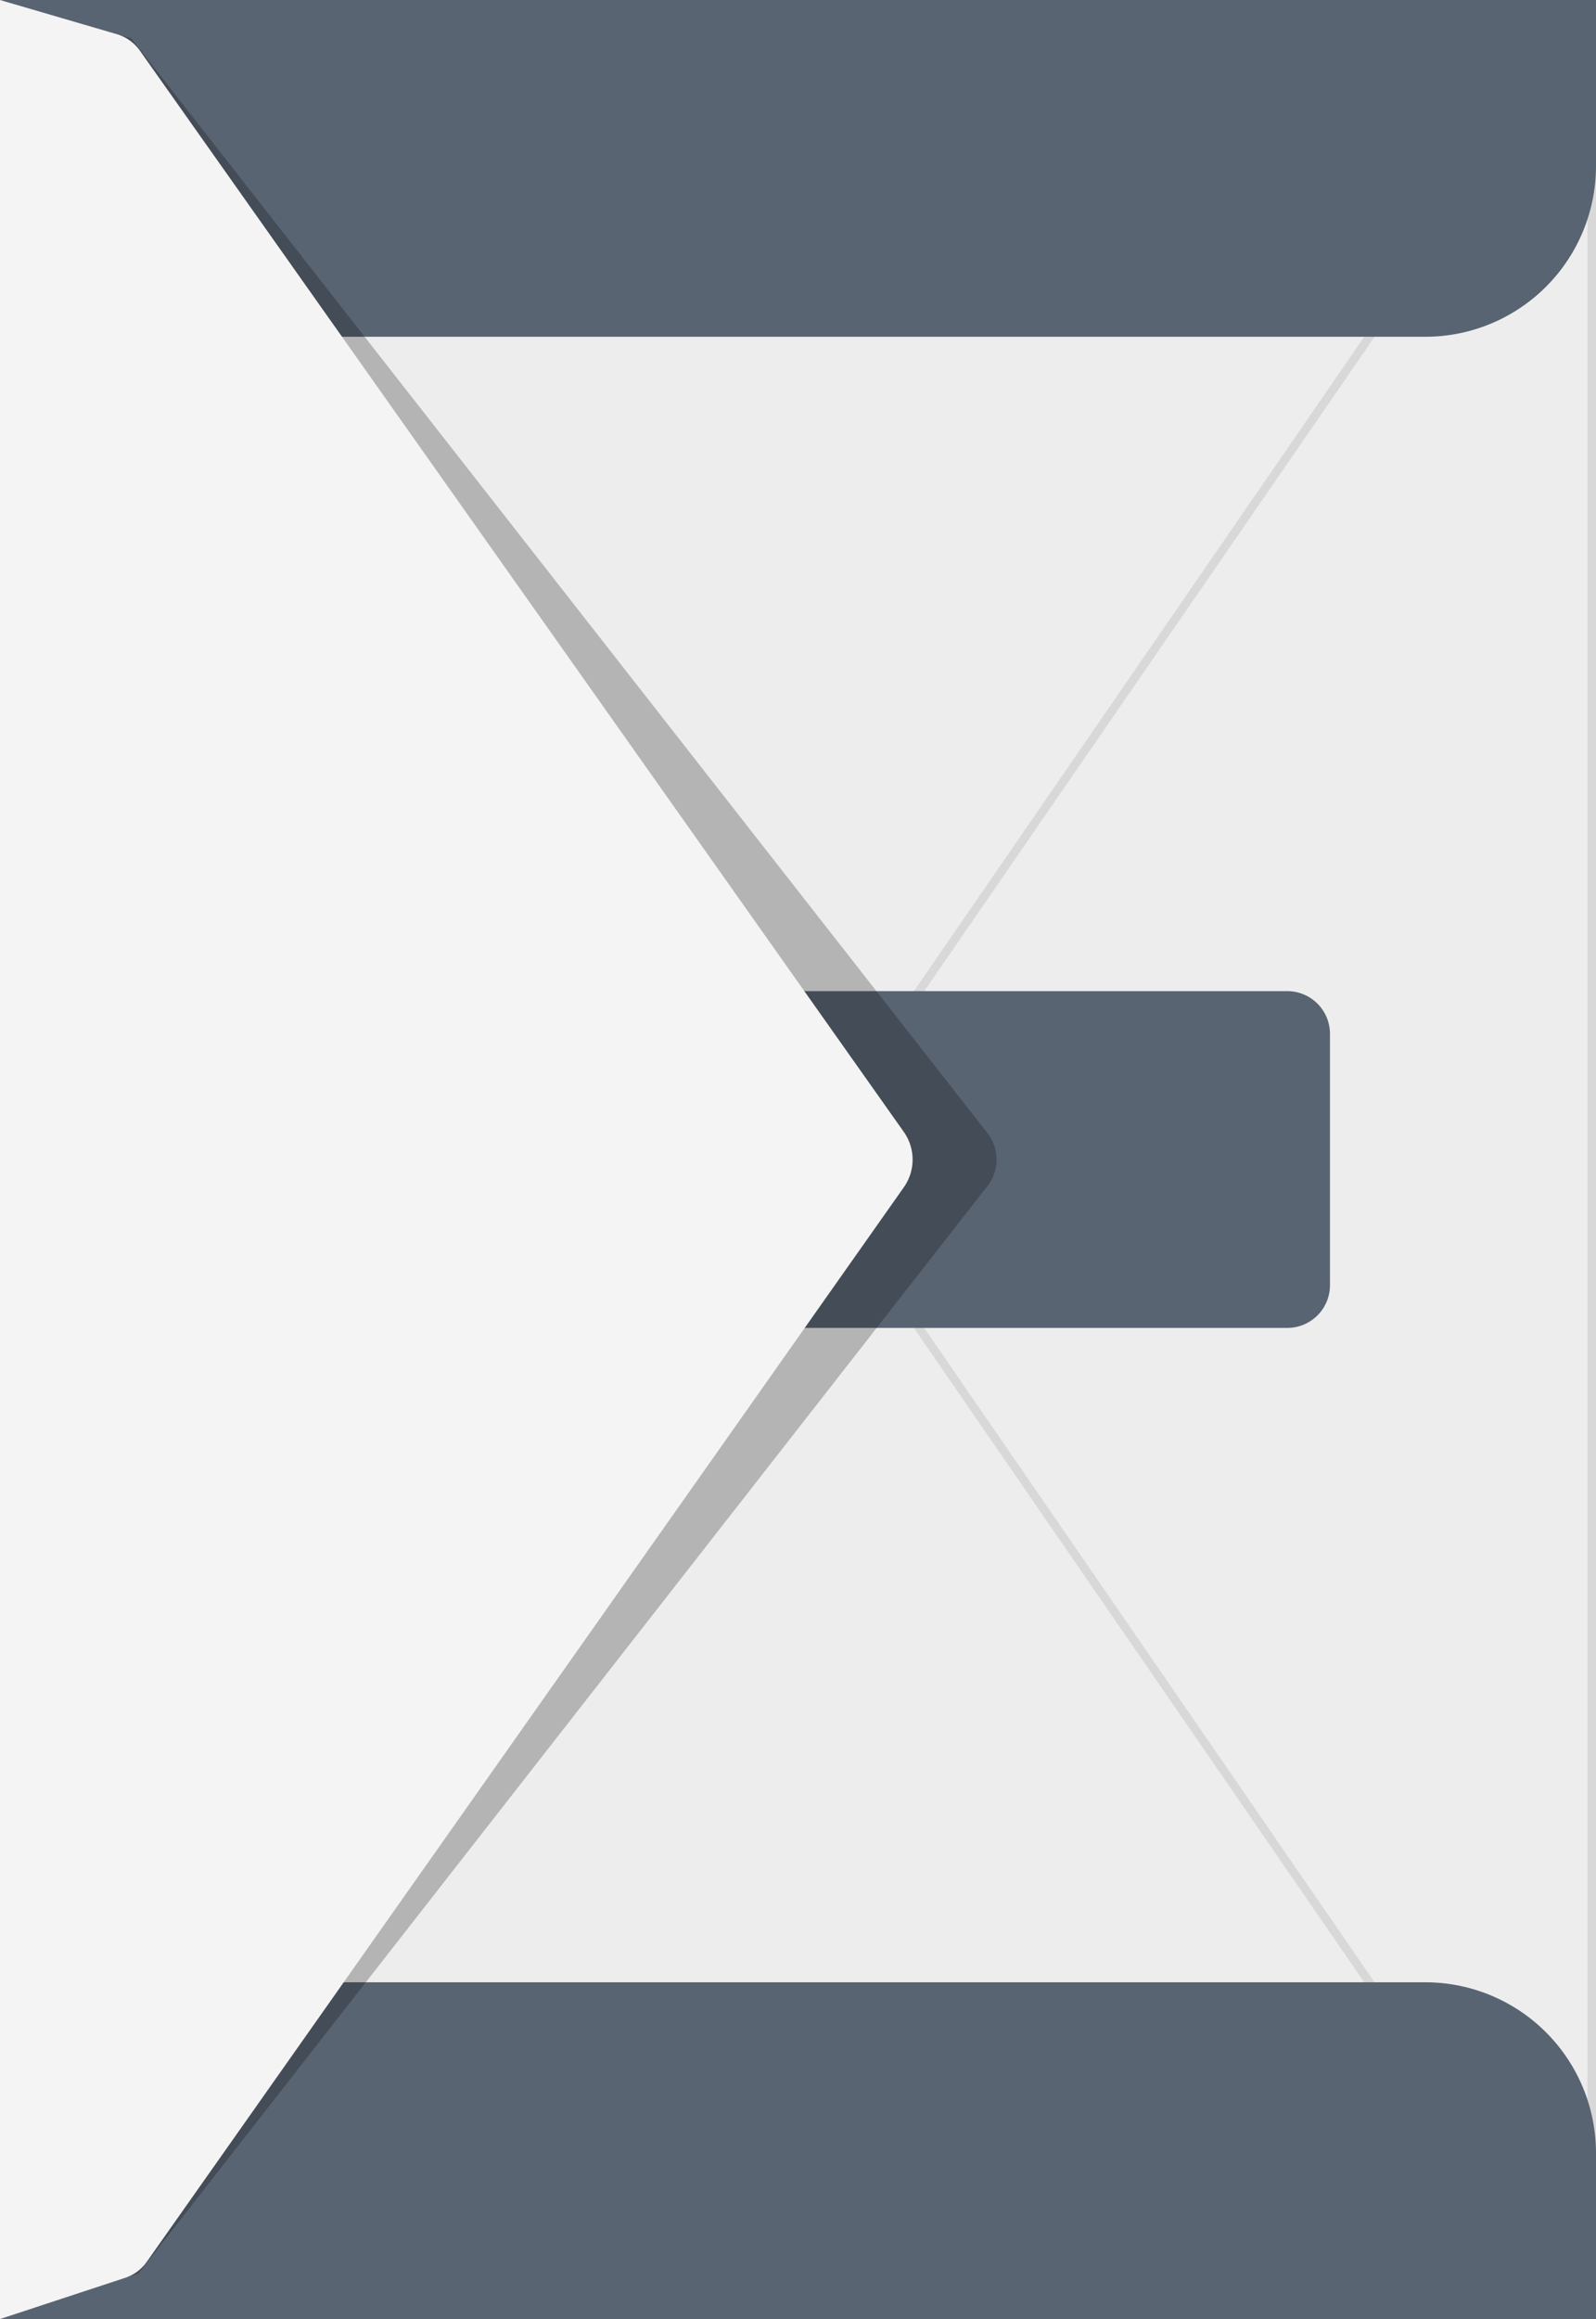<svg xmlns="http://www.w3.org/2000/svg" viewBox="0 0 187 271.53"><rect x="0" y="0" width="187" height="271.53" fill="#333333" stroke="none"/><defs><style>.cls-1{fill:#ededed;}.cls-2{fill:#d8d8d8;}.cls-3{fill:#596472;}.cls-4{opacity:0.24;}.cls-5{fill:#f4f4f4;}</style></defs><title>Asset 1</title><g id="Layer_2" data-name="Layer 2"><g id="Layer_1-2" data-name="Layer 1"><rect class="cls-1" x="-42.27" y="42.27" width="271.53" height="187" transform="translate(-42.27 229.27) rotate(-90)"/><path class="cls-2" d="M186,3.22v265.1L94.71,135.77,186,3.22M187,0,93.5,135.77,187,271.53V0Z"/><path class="cls-3" d="M0,0H187a0,0,0,0,1,0,0V19.43a20,20,0,0,1-20,20H0a0,0,0,0,1,0,0V0A0,0,0,0,1,0,0Z"/><path class="cls-3" d="M0,232.1H167a20,20,0,0,1,20,20v19.43a0,0,0,0,1,0,0H0a0,0,0,0,1,0,0V232.1A0,0,0,0,1,0,232.1Z"/><path class="cls-3" d="M0,116.05H150.83a5,5,0,0,1,5,5v29.43a5,5,0,0,1-5,5H0a0,0,0,0,1,0,0V116.05A0,0,0,0,1,0,116.05Z"/><path class="cls-4" d="M115.71,138.85,16.22,266.2,0,271.53V0L15.37,4.48,115.71,132.69A5,5,0,0,1,115.71,138.85Z"/><path class="cls-5" d="M105.91,139,17.18,264.85a5,5,0,0,1-2.53,1.86L0,271.53V0L13.69,4a5.07,5.07,0,0,1,2.69,1.92l89.53,126.63A5.62,5.62,0,0,1,105.91,139Z"/></g></g></svg>